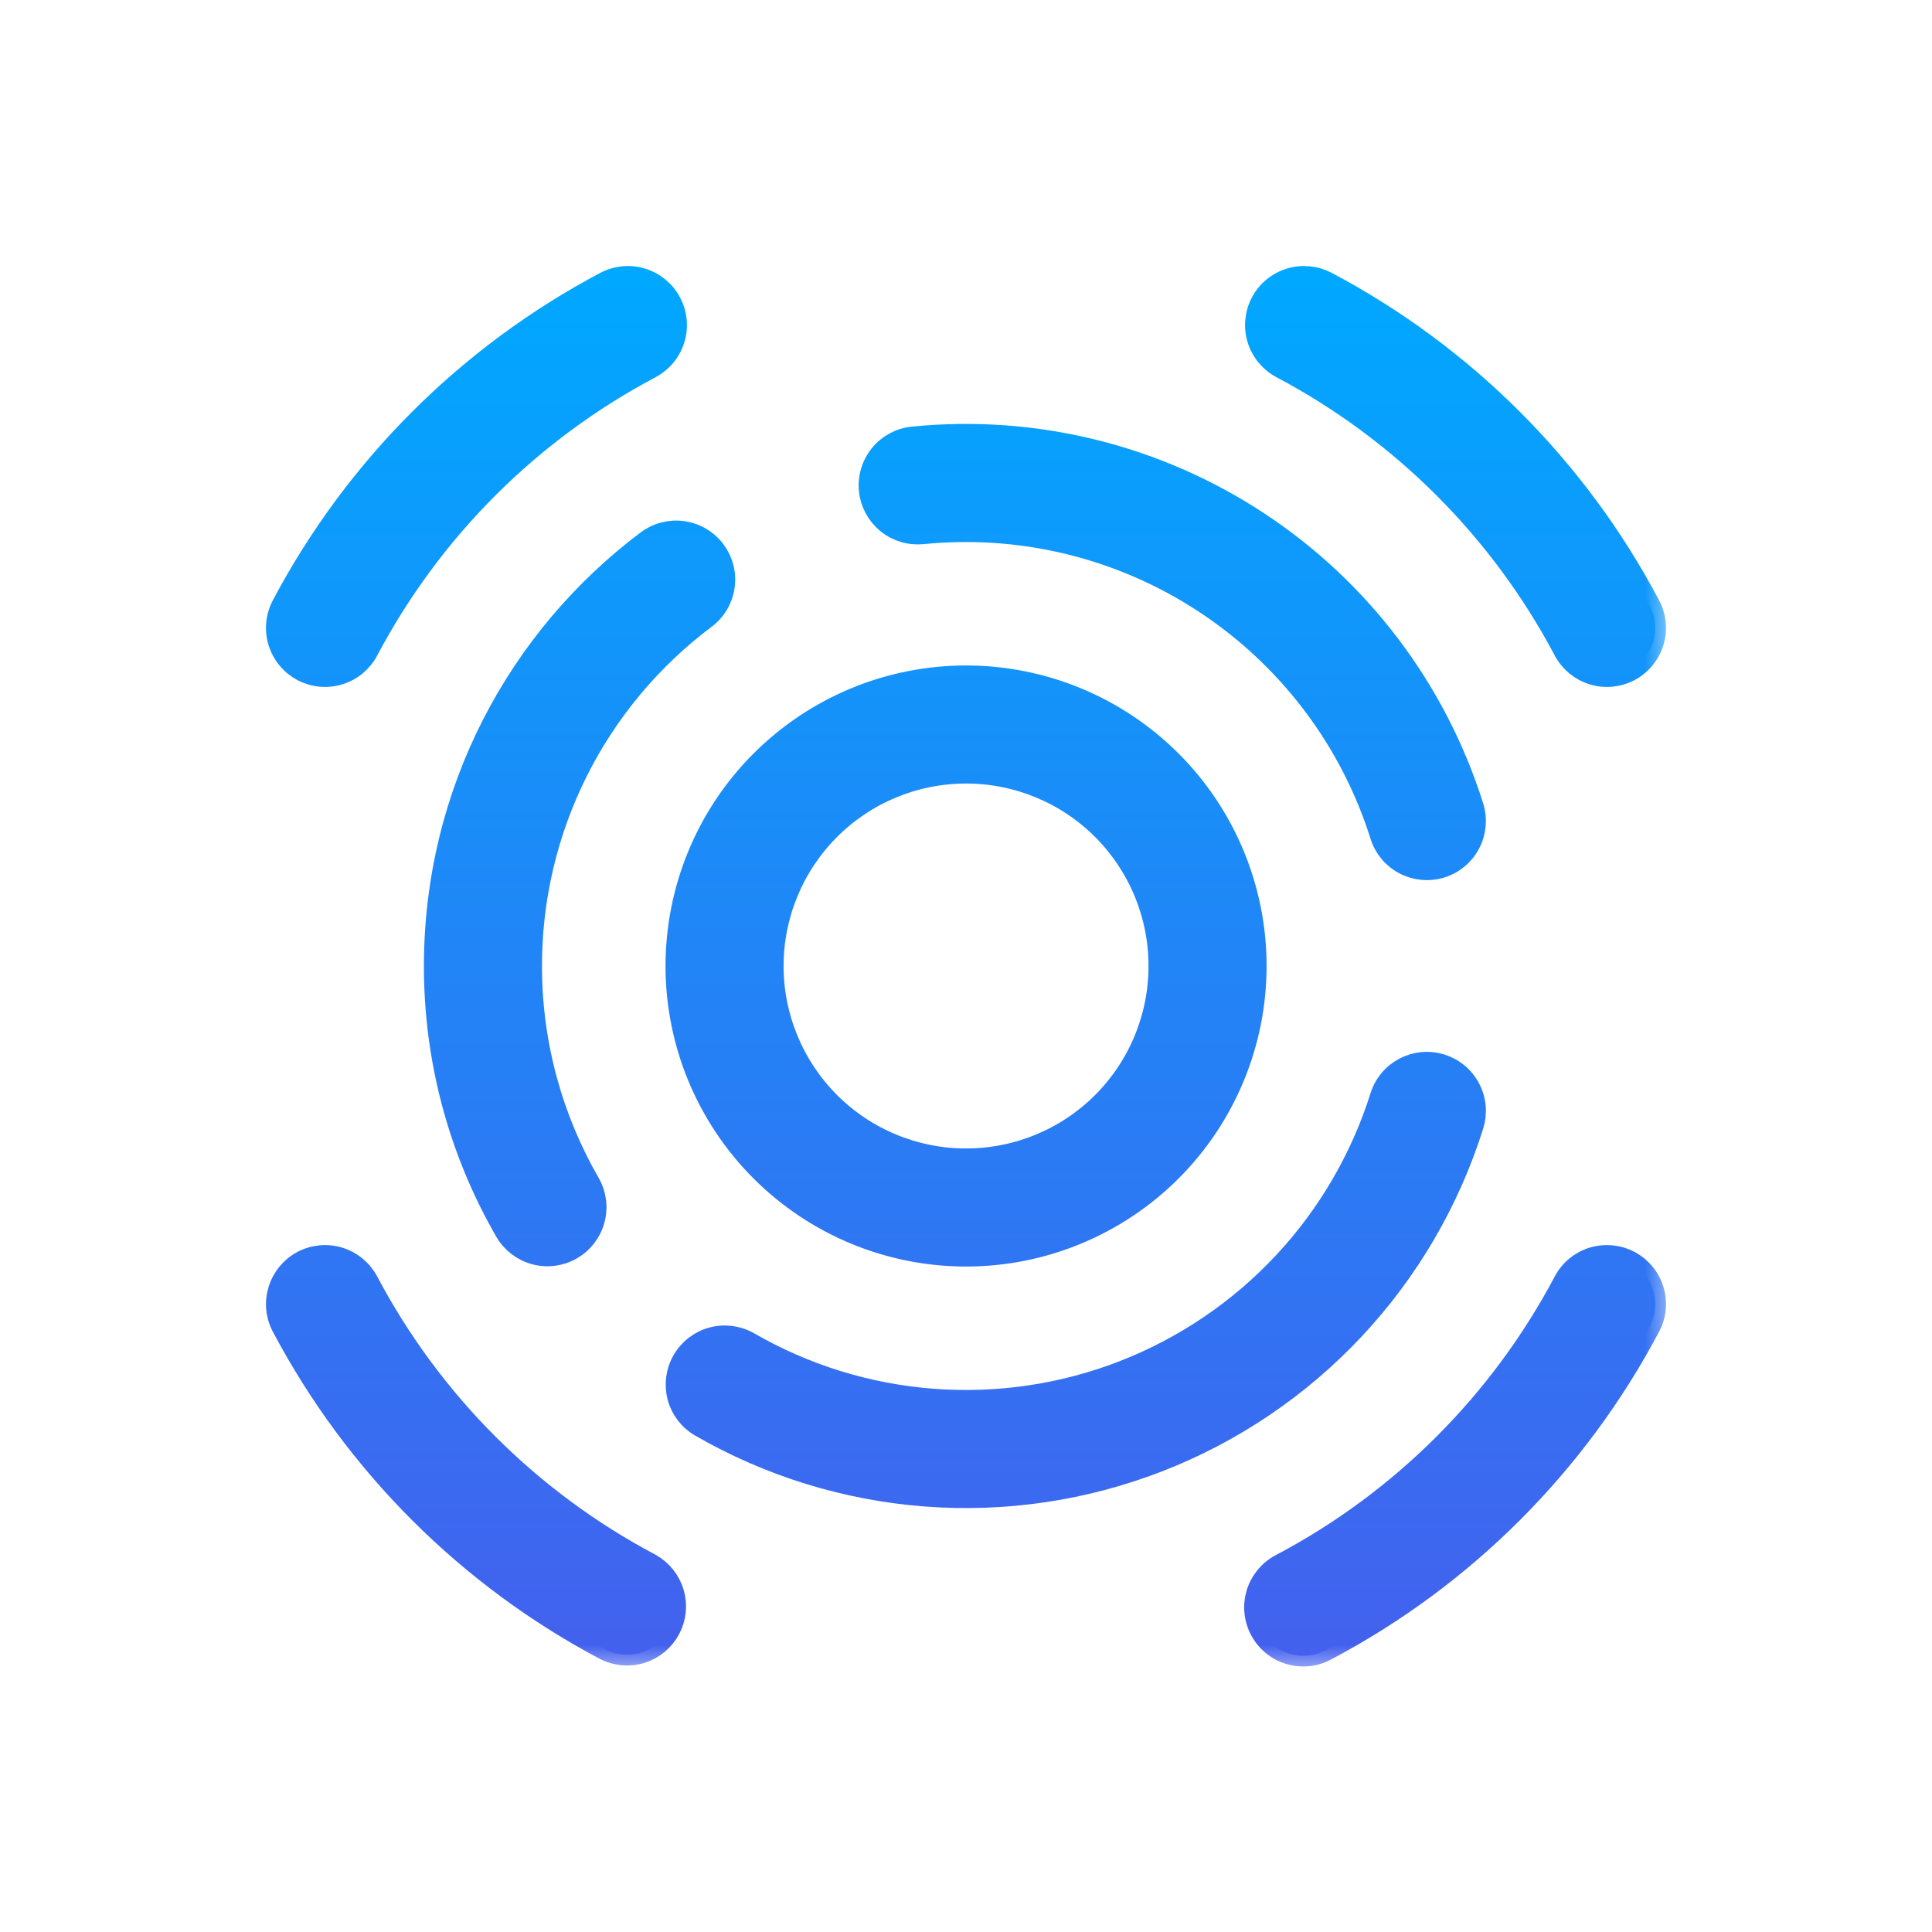 <svg width="36" height="36" viewBox="0 0 36 36" fill="none" xmlns="http://www.w3.org/2000/svg">
<mask id="path-1-outside-1_1020_2227" maskUnits="userSpaceOnUse" x="4.156" y="4.157" width="27" height="27" fill="black">
<rect fill="white" x="4.156" y="4.157" width="27" height="27"/>
<path d="M12.495 5.636C12.55 5.74 12.585 5.855 12.596 5.972C12.607 6.09 12.595 6.209 12.56 6.322C12.525 6.435 12.469 6.54 12.393 6.631C12.318 6.722 12.225 6.797 12.121 6.853C9.876 8.041 8.04 9.876 6.852 12.121C6.797 12.226 6.721 12.318 6.63 12.394C6.539 12.469 6.434 12.526 6.321 12.56C6.208 12.595 6.089 12.607 5.972 12.596C5.854 12.585 5.74 12.551 5.635 12.496C5.531 12.44 5.438 12.365 5.363 12.274C5.288 12.183 5.231 12.078 5.196 11.965C5.161 11.852 5.149 11.733 5.16 11.615C5.171 11.498 5.206 11.383 5.261 11.279C6.618 8.715 8.715 6.618 11.28 5.261C11.491 5.15 11.737 5.127 11.965 5.197C12.193 5.268 12.383 5.425 12.495 5.636ZM23.504 5.636C23.559 5.531 23.634 5.439 23.726 5.363C23.817 5.288 23.922 5.231 24.035 5.197C24.148 5.162 24.266 5.15 24.384 5.161C24.502 5.172 24.616 5.206 24.721 5.261C27.285 6.618 29.381 8.715 30.738 11.279C30.85 11.49 30.873 11.736 30.803 11.965C30.733 12.193 30.575 12.384 30.364 12.496C30.153 12.607 29.906 12.631 29.678 12.56C29.45 12.49 29.259 12.332 29.147 12.121C27.959 9.877 26.124 8.041 23.88 6.853C23.775 6.797 23.683 6.722 23.607 6.631C23.532 6.54 23.475 6.435 23.44 6.322C23.405 6.209 23.392 6.09 23.404 5.973C23.415 5.855 23.449 5.74 23.504 5.636ZM5.637 23.504C5.848 23.393 6.094 23.37 6.322 23.44C6.55 23.511 6.74 23.668 6.852 23.879C8.04 26.124 9.876 27.959 12.121 29.147C12.326 29.262 12.479 29.452 12.546 29.678C12.613 29.903 12.589 30.146 12.479 30.354C12.369 30.562 12.182 30.719 11.958 30.791C11.734 30.863 11.491 30.844 11.28 30.739C8.715 29.382 6.618 27.285 5.261 24.721C5.206 24.617 5.171 24.502 5.16 24.384C5.149 24.267 5.162 24.148 5.197 24.035C5.232 23.922 5.289 23.817 5.364 23.726C5.44 23.635 5.532 23.559 5.637 23.504ZM30.364 23.504C30.468 23.56 30.561 23.635 30.636 23.726C30.712 23.817 30.768 23.922 30.803 24.035C30.838 24.148 30.85 24.267 30.839 24.385C30.828 24.502 30.793 24.617 30.738 24.721C29.381 27.285 27.285 29.382 24.721 30.739C24.616 30.797 24.501 30.834 24.382 30.847C24.262 30.86 24.142 30.849 24.027 30.815C23.912 30.781 23.805 30.724 23.713 30.648C23.62 30.572 23.544 30.478 23.488 30.372C23.432 30.266 23.397 30.15 23.387 30.031C23.376 29.912 23.39 29.791 23.426 29.677C23.463 29.563 23.522 29.458 23.6 29.367C23.678 29.276 23.773 29.201 23.88 29.147C26.124 27.959 27.959 26.123 29.147 23.879C29.202 23.774 29.277 23.682 29.369 23.606C29.46 23.531 29.565 23.474 29.678 23.439C29.791 23.405 29.909 23.393 30.027 23.404C30.145 23.415 30.259 23.449 30.364 23.504ZM18 9.9C17.729 9.9 17.459 9.913 17.189 9.94C17.072 9.951 16.953 9.94 16.84 9.906C16.727 9.872 16.621 9.816 16.53 9.741C16.438 9.666 16.363 9.574 16.307 9.47C16.251 9.366 16.216 9.252 16.204 9.134C16.192 9.017 16.204 8.898 16.238 8.785C16.272 8.671 16.328 8.566 16.403 8.475C16.477 8.383 16.57 8.307 16.674 8.251C16.778 8.195 16.892 8.16 17.009 8.149C19.275 7.921 21.55 8.481 23.451 9.735C25.352 10.988 26.762 12.858 27.446 15.03C27.517 15.258 27.496 15.505 27.385 15.716C27.275 15.928 27.085 16.087 26.857 16.159C26.63 16.23 26.383 16.208 26.171 16.098C25.959 15.988 25.8 15.798 25.729 15.57C25.211 13.926 24.182 12.489 22.792 11.47C21.402 10.45 19.723 9.9 18 9.9ZM13.319 10.26C13.39 10.355 13.442 10.462 13.471 10.577C13.501 10.691 13.507 10.81 13.49 10.927C13.474 11.044 13.434 11.157 13.374 11.258C13.314 11.36 13.234 11.449 13.139 11.52C12.133 12.274 11.316 13.252 10.753 14.377C10.191 15.502 9.898 16.742 9.899 18C9.899 19.476 10.296 20.858 10.983 22.05C11.101 22.257 11.132 22.501 11.069 22.731C11.007 22.96 10.857 23.155 10.651 23.274C10.445 23.393 10.2 23.426 9.971 23.365C9.741 23.304 9.544 23.155 9.424 22.95C8.554 21.446 8.097 19.738 8.099 18C8.099 14.76 9.656 11.884 12.059 10.08C12.154 10.009 12.262 9.957 12.376 9.928C12.491 9.899 12.61 9.892 12.727 9.909C12.844 9.926 12.956 9.965 13.058 10.026C13.16 10.086 13.249 10.165 13.319 10.26ZM26.857 19.841C26.97 19.877 27.075 19.934 27.165 20.01C27.256 20.086 27.331 20.179 27.385 20.284C27.44 20.389 27.474 20.503 27.484 20.621C27.494 20.739 27.481 20.857 27.446 20.97C27.001 22.384 26.244 23.681 25.23 24.764C24.217 25.846 22.974 26.688 21.592 27.226C20.21 27.764 18.725 27.985 17.247 27.872C15.768 27.759 14.334 27.316 13.05 26.575C12.844 26.455 12.695 26.259 12.634 26.029C12.574 25.799 12.606 25.555 12.725 25.349C12.844 25.143 13.04 24.992 13.269 24.93C13.498 24.868 13.743 24.899 13.95 25.016C15 25.623 16.174 25.985 17.384 26.077C18.593 26.169 19.809 25.989 20.939 25.549C22.07 25.108 23.087 24.42 23.916 23.534C24.745 22.648 25.364 21.587 25.729 20.43C25.764 20.317 25.821 20.213 25.897 20.122C25.973 20.031 26.066 19.957 26.171 19.902C26.276 19.847 26.39 19.814 26.508 19.803C26.626 19.793 26.744 19.806 26.857 19.841ZM14.401 18C14.401 17.045 14.781 16.13 15.456 15.454C16.131 14.779 17.047 14.4 18.001 14.4C18.956 14.4 19.872 14.779 20.547 15.454C21.222 16.13 21.601 17.045 21.601 18C21.601 18.955 21.222 19.87 20.547 20.546C19.872 21.221 18.956 21.6 18.001 21.6C17.047 21.6 16.131 21.221 15.456 20.546C14.781 19.87 14.401 18.955 14.401 18ZM18.001 12.6C16.569 12.6 15.196 13.169 14.183 14.182C13.17 15.194 12.601 16.568 12.601 18C12.601 19.432 13.17 20.806 14.183 21.818C15.196 22.831 16.569 23.4 18.001 23.4C19.433 23.4 20.807 22.831 21.82 21.818C22.832 20.806 23.401 19.432 23.401 18C23.401 16.568 22.832 15.194 21.82 14.182C20.807 13.169 19.433 12.6 18.001 12.6Z"/>
</mask>
<path d="M12.495 5.636C12.55 5.74 12.585 5.855 12.596 5.972C12.607 6.09 12.595 6.209 12.56 6.322C12.525 6.435 12.469 6.54 12.393 6.631C12.318 6.722 12.225 6.797 12.121 6.853C9.876 8.041 8.04 9.876 6.852 12.121C6.797 12.226 6.721 12.318 6.63 12.394C6.539 12.469 6.434 12.526 6.321 12.56C6.208 12.595 6.089 12.607 5.972 12.596C5.854 12.585 5.74 12.551 5.635 12.496C5.531 12.44 5.438 12.365 5.363 12.274C5.288 12.183 5.231 12.078 5.196 11.965C5.161 11.852 5.149 11.733 5.16 11.615C5.171 11.498 5.206 11.383 5.261 11.279C6.618 8.715 8.715 6.618 11.28 5.261C11.491 5.15 11.737 5.127 11.965 5.197C12.193 5.268 12.383 5.425 12.495 5.636ZM23.504 5.636C23.559 5.531 23.634 5.439 23.726 5.363C23.817 5.288 23.922 5.231 24.035 5.197C24.148 5.162 24.266 5.15 24.384 5.161C24.502 5.172 24.616 5.206 24.721 5.261C27.285 6.618 29.381 8.715 30.738 11.279C30.85 11.49 30.873 11.736 30.803 11.965C30.733 12.193 30.575 12.384 30.364 12.496C30.153 12.607 29.906 12.631 29.678 12.56C29.45 12.49 29.259 12.332 29.147 12.121C27.959 9.877 26.124 8.041 23.88 6.853C23.775 6.797 23.683 6.722 23.607 6.631C23.532 6.54 23.475 6.435 23.44 6.322C23.405 6.209 23.392 6.09 23.404 5.973C23.415 5.855 23.449 5.74 23.504 5.636ZM5.637 23.504C5.848 23.393 6.094 23.37 6.322 23.44C6.55 23.511 6.74 23.668 6.852 23.879C8.04 26.124 9.876 27.959 12.121 29.147C12.326 29.262 12.479 29.452 12.546 29.678C12.613 29.903 12.589 30.146 12.479 30.354C12.369 30.562 12.182 30.719 11.958 30.791C11.734 30.863 11.491 30.844 11.28 30.739C8.715 29.382 6.618 27.285 5.261 24.721C5.206 24.617 5.171 24.502 5.16 24.384C5.149 24.267 5.162 24.148 5.197 24.035C5.232 23.922 5.289 23.817 5.364 23.726C5.44 23.635 5.532 23.559 5.637 23.504ZM30.364 23.504C30.468 23.56 30.561 23.635 30.636 23.726C30.712 23.817 30.768 23.922 30.803 24.035C30.838 24.148 30.85 24.267 30.839 24.385C30.828 24.502 30.793 24.617 30.738 24.721C29.381 27.285 27.285 29.382 24.721 30.739C24.616 30.797 24.501 30.834 24.382 30.847C24.262 30.86 24.142 30.849 24.027 30.815C23.912 30.781 23.805 30.724 23.713 30.648C23.62 30.572 23.544 30.478 23.488 30.372C23.432 30.266 23.397 30.15 23.387 30.031C23.376 29.912 23.39 29.791 23.426 29.677C23.463 29.563 23.522 29.458 23.6 29.367C23.678 29.276 23.773 29.201 23.88 29.147C26.124 27.959 27.959 26.123 29.147 23.879C29.202 23.774 29.277 23.682 29.369 23.606C29.46 23.531 29.565 23.474 29.678 23.439C29.791 23.405 29.909 23.393 30.027 23.404C30.145 23.415 30.259 23.449 30.364 23.504ZM18 9.9C17.729 9.9 17.459 9.913 17.189 9.94C17.072 9.951 16.953 9.94 16.84 9.906C16.727 9.872 16.621 9.816 16.53 9.741C16.438 9.666 16.363 9.574 16.307 9.47C16.251 9.366 16.216 9.252 16.204 9.134C16.192 9.017 16.204 8.898 16.238 8.785C16.272 8.671 16.328 8.566 16.403 8.475C16.477 8.383 16.57 8.307 16.674 8.251C16.778 8.195 16.892 8.16 17.009 8.149C19.275 7.921 21.55 8.481 23.451 9.735C25.352 10.988 26.762 12.858 27.446 15.03C27.517 15.258 27.496 15.505 27.385 15.716C27.275 15.928 27.085 16.087 26.857 16.159C26.63 16.23 26.383 16.208 26.171 16.098C25.959 15.988 25.8 15.798 25.729 15.57C25.211 13.926 24.182 12.489 22.792 11.47C21.402 10.45 19.723 9.9 18 9.9ZM13.319 10.26C13.39 10.355 13.442 10.462 13.471 10.577C13.501 10.691 13.507 10.81 13.49 10.927C13.474 11.044 13.434 11.157 13.374 11.258C13.314 11.36 13.234 11.449 13.139 11.52C12.133 12.274 11.316 13.252 10.753 14.377C10.191 15.502 9.898 16.742 9.899 18C9.899 19.476 10.296 20.858 10.983 22.05C11.101 22.257 11.132 22.501 11.069 22.731C11.007 22.96 10.857 23.155 10.651 23.274C10.445 23.393 10.2 23.426 9.971 23.365C9.741 23.304 9.544 23.155 9.424 22.95C8.554 21.446 8.097 19.738 8.099 18C8.099 14.76 9.656 11.884 12.059 10.08C12.154 10.009 12.262 9.957 12.376 9.928C12.491 9.899 12.61 9.892 12.727 9.909C12.844 9.926 12.956 9.965 13.058 10.026C13.16 10.086 13.249 10.165 13.319 10.26ZM26.857 19.841C26.97 19.877 27.075 19.934 27.165 20.01C27.256 20.086 27.331 20.179 27.385 20.284C27.44 20.389 27.474 20.503 27.484 20.621C27.494 20.739 27.481 20.857 27.446 20.97C27.001 22.384 26.244 23.681 25.23 24.764C24.217 25.846 22.974 26.688 21.592 27.226C20.21 27.764 18.725 27.985 17.247 27.872C15.768 27.759 14.334 27.316 13.05 26.575C12.844 26.455 12.695 26.259 12.634 26.029C12.574 25.799 12.606 25.555 12.725 25.349C12.844 25.143 13.04 24.992 13.269 24.93C13.498 24.868 13.743 24.899 13.95 25.016C15 25.623 16.174 25.985 17.384 26.077C18.593 26.169 19.809 25.989 20.939 25.549C22.07 25.108 23.087 24.42 23.916 23.534C24.745 22.648 25.364 21.587 25.729 20.43C25.764 20.317 25.821 20.213 25.897 20.122C25.973 20.031 26.066 19.957 26.171 19.902C26.276 19.847 26.39 19.814 26.508 19.803C26.626 19.793 26.744 19.806 26.857 19.841ZM14.401 18C14.401 17.045 14.781 16.13 15.456 15.454C16.131 14.779 17.047 14.4 18.001 14.4C18.956 14.4 19.872 14.779 20.547 15.454C21.222 16.13 21.601 17.045 21.601 18C21.601 18.955 21.222 19.87 20.547 20.546C19.872 21.221 18.956 21.6 18.001 21.6C17.047 21.6 16.131 21.221 15.456 20.546C14.781 19.87 14.401 18.955 14.401 18ZM18.001 12.6C16.569 12.6 15.196 13.169 14.183 14.182C13.17 15.194 12.601 16.568 12.601 18C12.601 19.432 13.17 20.806 14.183 21.818C15.196 22.831 16.569 23.4 18.001 23.4C19.433 23.4 20.807 22.831 21.82 21.818C22.832 20.806 23.401 19.432 23.401 18C23.401 16.568 22.832 15.194 21.82 14.182C20.807 13.169 19.433 12.6 18.001 12.6Z" fill="url(#paint0_linear_1020_2227)"/>
<path d="M12.495 5.636C12.55 5.74 12.585 5.855 12.596 5.972C12.607 6.09 12.595 6.209 12.56 6.322C12.525 6.435 12.469 6.54 12.393 6.631C12.318 6.722 12.225 6.797 12.121 6.853C9.876 8.041 8.04 9.876 6.852 12.121C6.797 12.226 6.721 12.318 6.63 12.394C6.539 12.469 6.434 12.526 6.321 12.56C6.208 12.595 6.089 12.607 5.972 12.596C5.854 12.585 5.74 12.551 5.635 12.496C5.531 12.44 5.438 12.365 5.363 12.274C5.288 12.183 5.231 12.078 5.196 11.965C5.161 11.852 5.149 11.733 5.16 11.615C5.171 11.498 5.206 11.383 5.261 11.279C6.618 8.715 8.715 6.618 11.28 5.261C11.491 5.15 11.737 5.127 11.965 5.197C12.193 5.268 12.383 5.425 12.495 5.636ZM23.504 5.636C23.559 5.531 23.634 5.439 23.726 5.363C23.817 5.288 23.922 5.231 24.035 5.197C24.148 5.162 24.266 5.15 24.384 5.161C24.502 5.172 24.616 5.206 24.721 5.261C27.285 6.618 29.381 8.715 30.738 11.279C30.85 11.49 30.873 11.736 30.803 11.965C30.733 12.193 30.575 12.384 30.364 12.496C30.153 12.607 29.906 12.631 29.678 12.56C29.45 12.49 29.259 12.332 29.147 12.121C27.959 9.877 26.124 8.041 23.88 6.853C23.775 6.797 23.683 6.722 23.607 6.631C23.532 6.54 23.475 6.435 23.44 6.322C23.405 6.209 23.392 6.09 23.404 5.973C23.415 5.855 23.449 5.74 23.504 5.636ZM5.637 23.504C5.848 23.393 6.094 23.37 6.322 23.44C6.55 23.511 6.74 23.668 6.852 23.879C8.04 26.124 9.876 27.959 12.121 29.147C12.326 29.262 12.479 29.452 12.546 29.678C12.613 29.903 12.589 30.146 12.479 30.354C12.369 30.562 12.182 30.719 11.958 30.791C11.734 30.863 11.491 30.844 11.28 30.739C8.715 29.382 6.618 27.285 5.261 24.721C5.206 24.617 5.171 24.502 5.16 24.384C5.149 24.267 5.162 24.148 5.197 24.035C5.232 23.922 5.289 23.817 5.364 23.726C5.44 23.635 5.532 23.559 5.637 23.504ZM30.364 23.504C30.468 23.56 30.561 23.635 30.636 23.726C30.712 23.817 30.768 23.922 30.803 24.035C30.838 24.148 30.85 24.267 30.839 24.385C30.828 24.502 30.793 24.617 30.738 24.721C29.381 27.285 27.285 29.382 24.721 30.739C24.616 30.797 24.501 30.834 24.382 30.847C24.262 30.86 24.142 30.849 24.027 30.815C23.912 30.781 23.805 30.724 23.713 30.648C23.62 30.572 23.544 30.478 23.488 30.372C23.432 30.266 23.397 30.15 23.387 30.031C23.376 29.912 23.39 29.791 23.426 29.677C23.463 29.563 23.522 29.458 23.6 29.367C23.678 29.276 23.773 29.201 23.88 29.147C26.124 27.959 27.959 26.123 29.147 23.879C29.202 23.774 29.277 23.682 29.369 23.606C29.46 23.531 29.565 23.474 29.678 23.439C29.791 23.405 29.909 23.393 30.027 23.404C30.145 23.415 30.259 23.449 30.364 23.504ZM18 9.9C17.729 9.9 17.459 9.913 17.189 9.94C17.072 9.951 16.953 9.94 16.84 9.906C16.727 9.872 16.621 9.816 16.53 9.741C16.438 9.666 16.363 9.574 16.307 9.47C16.251 9.366 16.216 9.252 16.204 9.134C16.192 9.017 16.204 8.898 16.238 8.785C16.272 8.671 16.328 8.566 16.403 8.475C16.477 8.383 16.57 8.307 16.674 8.251C16.778 8.195 16.892 8.16 17.009 8.149C19.275 7.921 21.55 8.481 23.451 9.735C25.352 10.988 26.762 12.858 27.446 15.03C27.517 15.258 27.496 15.505 27.385 15.716C27.275 15.928 27.085 16.087 26.857 16.159C26.63 16.23 26.383 16.208 26.171 16.098C25.959 15.988 25.8 15.798 25.729 15.57C25.211 13.926 24.182 12.489 22.792 11.47C21.402 10.45 19.723 9.9 18 9.9ZM13.319 10.26C13.39 10.355 13.442 10.462 13.471 10.577C13.501 10.691 13.507 10.81 13.49 10.927C13.474 11.044 13.434 11.157 13.374 11.258C13.314 11.36 13.234 11.449 13.139 11.52C12.133 12.274 11.316 13.252 10.753 14.377C10.191 15.502 9.898 16.742 9.899 18C9.899 19.476 10.296 20.858 10.983 22.05C11.101 22.257 11.132 22.501 11.069 22.731C11.007 22.96 10.857 23.155 10.651 23.274C10.445 23.393 10.2 23.426 9.971 23.365C9.741 23.304 9.544 23.155 9.424 22.95C8.554 21.446 8.097 19.738 8.099 18C8.099 14.76 9.656 11.884 12.059 10.08C12.154 10.009 12.262 9.957 12.376 9.928C12.491 9.899 12.61 9.892 12.727 9.909C12.844 9.926 12.956 9.965 13.058 10.026C13.16 10.086 13.249 10.165 13.319 10.26ZM26.857 19.841C26.97 19.877 27.075 19.934 27.165 20.01C27.256 20.086 27.331 20.179 27.385 20.284C27.44 20.389 27.474 20.503 27.484 20.621C27.494 20.739 27.481 20.857 27.446 20.97C27.001 22.384 26.244 23.681 25.23 24.764C24.217 25.846 22.974 26.688 21.592 27.226C20.21 27.764 18.725 27.985 17.247 27.872C15.768 27.759 14.334 27.316 13.05 26.575C12.844 26.455 12.695 26.259 12.634 26.029C12.574 25.799 12.606 25.555 12.725 25.349C12.844 25.143 13.04 24.992 13.269 24.93C13.498 24.868 13.743 24.899 13.95 25.016C15 25.623 16.174 25.985 17.384 26.077C18.593 26.169 19.809 25.989 20.939 25.549C22.07 25.108 23.087 24.42 23.916 23.534C24.745 22.648 25.364 21.587 25.729 20.43C25.764 20.317 25.821 20.213 25.897 20.122C25.973 20.031 26.066 19.957 26.171 19.902C26.276 19.847 26.39 19.814 26.508 19.803C26.626 19.793 26.744 19.806 26.857 19.841ZM14.401 18C14.401 17.045 14.781 16.13 15.456 15.454C16.131 14.779 17.047 14.4 18.001 14.4C18.956 14.4 19.872 14.779 20.547 15.454C21.222 16.13 21.601 17.045 21.601 18C21.601 18.955 21.222 19.87 20.547 20.546C19.872 21.221 18.956 21.6 18.001 21.6C17.047 21.6 16.131 21.221 15.456 20.546C14.781 19.87 14.401 18.955 14.401 18ZM18.001 12.6C16.569 12.6 15.196 13.169 14.183 14.182C13.17 15.194 12.601 16.568 12.601 18C12.601 19.432 13.17 20.806 14.183 21.818C15.196 22.831 16.569 23.4 18.001 23.4C19.433 23.4 20.807 22.831 21.82 21.818C22.832 20.806 23.401 19.432 23.401 18C23.401 16.568 22.832 15.194 21.82 14.182C20.807 13.169 19.433 12.6 18.001 12.6Z" stroke="url(#paint1_linear_1020_2227)" stroke-width="0.4" mask="url(#path-1-outside-1_1020_2227)"/>
<defs>
<linearGradient id="paint0_linear_1020_2227" x1="18" y1="5.157" x2="18" y2="30.852" gradientUnits="userSpaceOnUse">
<stop stop-color="#00A8FF"/>
<stop offset="1" stop-color="#4361EE"/>
</linearGradient>
<linearGradient id="paint1_linear_1020_2227" x1="18" y1="5.157" x2="18" y2="30.852" gradientUnits="userSpaceOnUse">
<stop stop-color="#00A8FF"/>
<stop offset="1" stop-color="#4361EE"/>
</linearGradient>
</defs>
</svg>

